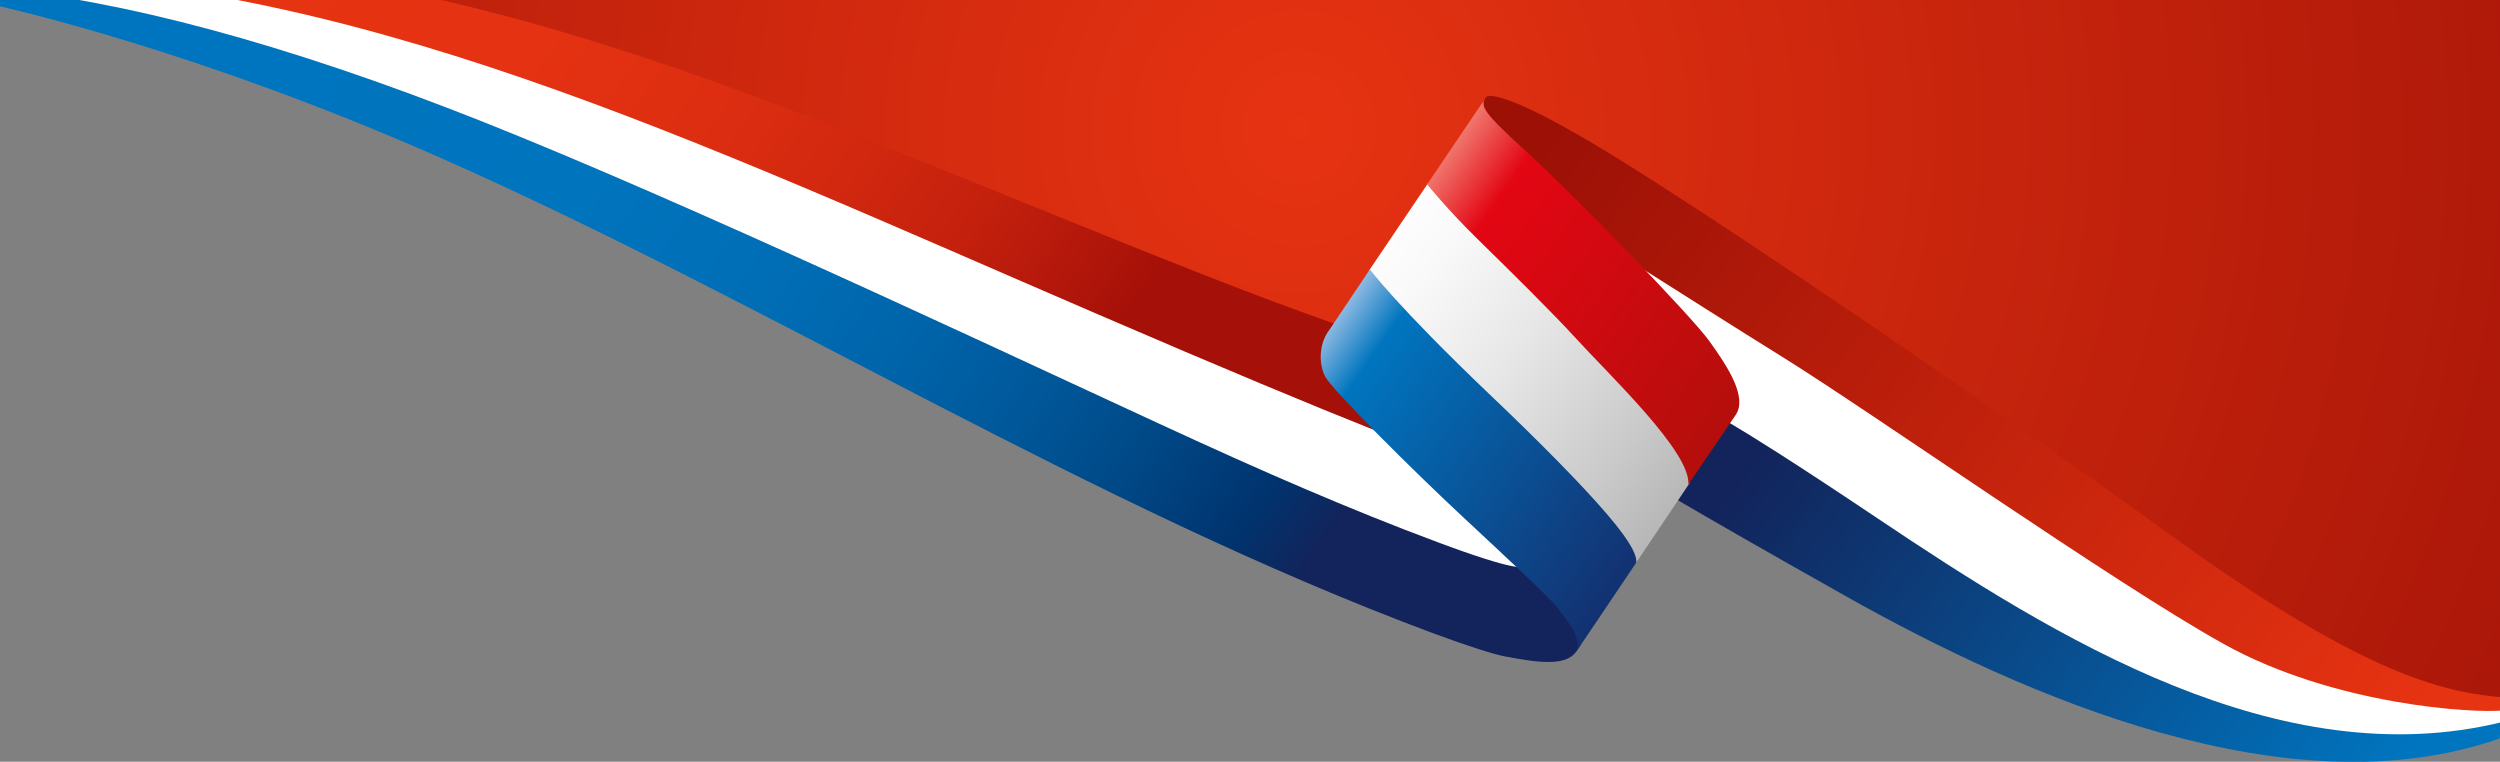 <?xml version="1.0" encoding="utf-8"?>
<!-- Generator: Adobe Illustrator 19.0.0, SVG Export Plug-In . SVG Version: 6.00 Build 0)  -->
<svg version="1.1" id="Capa_1" xmlns="http://www.w3.org/2000/svg" xmlns:xlink="http://www.w3.org/1999/xlink" x="0px" y="0px"
	 viewBox="0 0 1280 390" style="enable-background:new 0 0 1280 390;" xml:space="preserve">
<rect x="0" y="0" width="1280" height="390" fill="#808080" stroke="none"/>
<style type="text/css">
	.st0{clip-path:url(#XMLID_85_);}
	.st1{fill-rule:evenodd;clip-rule:evenodd;fill:url(#XMLID_86_);}
	.st2{fill:#FFFFFF;}
	.st3{fill-rule:evenodd;clip-rule:evenodd;fill:url(#XMLID_87_);}
	.st4{fill-rule:evenodd;clip-rule:evenodd;fill:url(#XMLID_88_);}
	.st5{fill-rule:evenodd;clip-rule:evenodd;fill:url(#XMLID_89_);}
	.st6{fill-rule:evenodd;clip-rule:evenodd;fill:url(#XMLID_90_);}
	.st7{fill-rule:evenodd;clip-rule:evenodd;fill:url(#XMLID_91_);}
	.st8{fill-rule:evenodd;clip-rule:evenodd;fill:url(#XMLID_92_);}
	.st9{fill-rule:evenodd;clip-rule:evenodd;fill:url(#XMLID_93_);}
</style>
<defs>
	<rect id="XMLID_77_" width="1280" height="390"/>
</defs>
<clipPath id="XMLID_85_">
	<use xlink:href="#XMLID_77_"  style="overflow:visible;"/>
</clipPath>
<g id="XMLID_66_" class="st0">
	
		<radialGradient id="XMLID_86_" cx="679.401" cy="25.093" r="845.367" gradientTransform="matrix(0.988 0.156 -0.156 0.988 -2.701 -65.196)" gradientUnits="userSpaceOnUse">
		<stop  offset="0" style="stop-color:#E63312"/>
		<stop  offset="1" style="stop-color:#9C1006"/>
	</radialGradient>
	<path id="XMLID_76_" class="st1" d="M-14.5-16.1L-14.5-16.1l0.5-3.3c239.2-13.2,405.5,73.7,634.1,163.1c22.8,8.9,44,16.7,62.8,23.4
		l18.7-27.8l29.2-43.3l0,0l29.4-43.5c0.5-0.7,0.5-0.8,0.7-1.1l0,0l0-0.1l0,0l0,0l0,0l0,0c1.6-1.8,13.6-2.5,74.8,36.1
		c61.2,38.6,175.5,115.9,277.2,189.4c101.7,73.5,141.3,79.5,169.9,82l150.8-952.4L110.2-803.4L-14.5-16.1z"/>
	<path id="XMLID_75_" class="st2" d="M911.8,234.4c-9.2-5.9-18.4-11.7-27.7-17.2l3.6-5.4c2.8-4.1,1.7-9.8-1.1-16.1
		c-2.9-6.6-7.8-13.6-12.3-20c-2.8-3.9-10.4-12.4-20.1-22.9c-6.8-7.3-13.6-14.4-20.6-21.5l9.9,6.3c14.7,9.4,32.5,20.6,49.9,31.6
		c6.6,4.1,13.2,8.3,19.8,12.4c26.2,16,51.6,33.8,77.2,51c52.3,35.2,113.6,76.4,148.8,96c36,19.7,77.7,30.1,118.4,33.4
		c5.8,0.5,10.8,0.7,14.9,0.7c3.2,0,6.5,0,9.7-0.3l-1.3,8.4c-27.4,6.6-54.9,7.9-82,4.7c-29.5-3.5-58.6-11.9-87-23.4
		c-54.4-22-105.8-55.1-151.1-85.4C940,252.7,924,242.2,911.8,234.4z"/>
	<path id="XMLID_74_" class="st2" d="M-16.2-5.6l1.6-9.9c178.2,1.9,335.7,70.3,522.4,151.4c17.6,7.7,35.5,15.4,55.2,23.9
		c31.9,13.7,59.2,25.4,82.7,35.2c23.7,9.9,43.8,18.1,60.9,24.9c12.7,12.8,25.6,25.3,38.7,37.7c12.4,11.7,24.9,23.2,37.2,34.8
		c-3.3-0.6-6.5-1.2-9.8-1.8c-3.7-0.7-10.9-2.8-21.8-6.5c-16.6-5.7-32.9-12.1-49.2-18.6c-23.4-9.4-46.6-19.4-69.6-29.7
		c-24-10.7-47.7-21.8-71.5-32.8C454.5,153.8,316.4,89.8,226.9,55.7C166.6,32.9,104.5,12.6,40.8,1.4C30.6-0.4,20.7-1.9,11.2-3.1
		C2.1-4.2-7-5.1-16.2-5.6z"/>
	
		<linearGradient id="XMLID_87_" gradientUnits="userSpaceOnUse" x1="168.535" y1="29.058" x2="699.11" y2="287.837" gradientTransform="matrix(0.988 0.156 -0.156 0.988 -2.701 -65.196)">
		<stop  offset="0" style="stop-color:#0075BF"/>
		<stop  offset="0.299" style="stop-color:#0074BD"/>
		<stop  offset="0.469" style="stop-color:#006EB6"/>
		<stop  offset="0.605" style="stop-color:#0064AA"/>
		<stop  offset="0.724" style="stop-color:#005799"/>
		<stop  offset="0.832" style="stop-color:#004785"/>
		<stop  offset="0.93" style="stop-color:#00346F"/>
		<stop  offset="1" style="stop-color:#12245B"/>
	</linearGradient>
	<path id="XMLID_73_" class="st3" d="M-17-0.5C7,4.2,104.4,27.2,226.4,81.2c165.7,73.2,332.6,178,507.3,243
		c19.5,7.2,31.3,10.8,36.4,11.8c17.3,3.3,31.3,5.3,36.9-2.3c0.6-0.9,1.4-1.9,2.1-3.1c0.6-6.5-7.1-15.5-10.2-19.6
		c-2.1-2.8-9.7-10.3-20.5-20.4c-1.8-0.3-3.6-0.6-5.4-1c-5.1-1-16.9-4.5-36.4-11.8c-22.9-8.5-45.8-17.8-68.5-27.5
		c-22.3-9.5-47.2-20.7-74.9-33.5c-108.9-50.4-267-124.5-365.8-162.2C128.6,16.8,46.4-3.2-16-6.9L-17-0.5z"/>
	
		<linearGradient id="XMLID_88_" gradientUnits="userSpaceOnUse" x1="958.494" y1="116.849" x2="1271.288" y2="290.234" gradientTransform="matrix(0.988 0.156 -0.156 0.988 -2.701 -65.196)">
		<stop  offset="0" style="stop-color:#12245B"/>
		<stop  offset="1" style="stop-color:#0075BF"/>
	</linearGradient>
	<path id="XMLID_72_" class="st4" d="M1281.1,369.7c-114.2,28-229-43.4-319.5-104.1c-42.9-28.8-65.4-42.8-76.6-49.4l-26.8,39.4
		c14.1,8.3,40.6,23.6,86.6,49.5c92.1,51.9,227.2,110.7,335,73L1281.1,369.7z"/>
	
		<linearGradient id="XMLID_89_" gradientUnits="userSpaceOnUse" x1="167.214" y1="-5.026" x2="577.797" y2="195.229" gradientTransform="matrix(0.988 0.156 -0.156 0.988 -2.701 -65.196)">
		<stop  offset="0" style="stop-color:#E63312"/>
		<stop  offset="0.288" style="stop-color:#E43212"/>
		<stop  offset="0.483" style="stop-color:#DD2E11"/>
		<stop  offset="0.651" style="stop-color:#D2280F"/>
		<stop  offset="0.804" style="stop-color:#C3200D"/>
		<stop  offset="0.944" style="stop-color:#AF150A"/>
		<stop  offset="1" style="stop-color:#A51008"/>
	</linearGradient>
	<path id="XMLID_71_" class="st5" d="M-14.8-14.2C180.4-12.1,351,70,562.5,161.1c63.3,27.3,109.4,46.5,143.6,60.1
		c-13.5-13.7-24.4-25.4-26.3-28.8c-3.7-7.1-2.9-17.5,2.2-24l1.7-2.5c-19-6.7-40.1-14.5-63.3-23.6C391.8,52.8,225.4-34.1-13.8-20.8
		L-14.8-14.2z"/>
	
		<linearGradient id="XMLID_90_" gradientUnits="userSpaceOnUse" x1="817.758" y1="-14.482" x2="1283.872" y2="243.889" gradientTransform="matrix(0.988 0.156 -0.156 0.988 -2.701 -65.196)">
		<stop  offset="0" style="stop-color:#9C1006"/>
		<stop  offset="1" style="stop-color:#E63312"/>
	</linearGradient>
	<path id="XMLID_70_" class="st6" d="M760.8,49.8c1.2-1.8,13.4-2.8,75.1,36.1s175.5,115.9,277.2,189.3
		c101.7,73.5,141.3,79.5,169.9,82l-1,6.5c-15.2,1.7-87-2.6-143.5-34c-56.4-31.4-180.1-118.5-226-147c-24-14.9-51.5-32.4-72.5-45.7
		c-20.3-21.2-44.2-45.2-57.7-57.5c-20.2-18.4-24.3-23.3-23.4-27.1l0.8-1.2L760.8,49.8z"/>
	
		<linearGradient id="XMLID_91_" gradientUnits="userSpaceOnUse" x1="719.99" y1="76.132" x2="914.595" y2="184.004" gradientTransform="matrix(0.988 0.156 -0.156 0.988 -2.701 -65.196)">
		<stop  offset="0" style="stop-color:#FFFFFF"/>
		<stop  offset="0.167" style="stop-color:#F9F9F9"/>
		<stop  offset="0.438" style="stop-color:#E7E7E7"/>
		<stop  offset="0.779" style="stop-color:#C9C9C9"/>
		<stop  offset="1" style="stop-color:#B2B2B2"/>
	</linearGradient>
	<path id="XMLID_69_" class="st7" d="M731.3,93.6l-30.4,45c0,0,12.8,17.8,62.5,65.2c23.8,22.7,46.5,45.8,59.1,60.4
		c13.6,15.9,15,21.6,14.8,24.5c0.8-1.2,14.9-22.1,19.1-28.4l8.7-13c1.5-16.5-40.8-56.5-58.5-76c-10.6-11.7-32.3-33.1-49.8-50.2
		C742,106.8,731.3,93.6,731.3,93.6z"/>
	
		<linearGradient id="XMLID_92_" gradientUnits="userSpaceOnUse" x1="724.861" y1="28.404" x2="933.686" y2="130.255" gradientTransform="matrix(0.988 0.156 -0.156 0.988 -2.701 -65.196)">
		<stop  offset="0" style="stop-color:#FBCEB4"/>
		<stop  offset="0.27" style="stop-color:#E30613"/>
		<stop  offset="1" style="stop-color:#B20F0B"/>
	</linearGradient>
	<path id="XMLID_68_" class="st8" d="M760.9,49.7c-0.3,0.3-0.3,0.4-0.8,1.2l-29.4,43.5c0,0,10.7,13.2,25.4,27.6
		c17.5,17.1,39.2,38.6,49.8,50.2c17.7,19.5,60.1,59.4,58.5,75.9c0,0,18.2-26.7,24.3-35.7c6.1-9.1-4.2-24.8-13.4-37.6
		c-9.2-12.9-68-73.5-92.3-95.8C758.7,56.9,757.7,54.4,760.9,49.7z"/>
	
		<linearGradient id="XMLID_93_" gradientUnits="userSpaceOnUse" x1="697.558" y1="131.72" x2="894.764" y2="227.904" gradientTransform="matrix(0.988 0.156 -0.156 0.988 -2.701 -65.196)">
		<stop  offset="0" style="stop-color:#BCD0ED"/>
		<stop  offset="0.16" style="stop-color:#0075BF"/>
		<stop  offset="1" style="stop-color:#142C6B"/>
	</linearGradient>
	<path id="XMLID_67_" class="st9" d="M680.7,168.8c-5.1,6.5-5.9,16.9-2.2,24c3.7,7.1,45.4,48.5,70.1,71.5c24.7,23,45.2,42.1,48.9,47
		c3.7,4.9,13.7,16.4,9.1,22.8c2.8-3.7,19.5-28.8,31.2-46.1c0.2-2.8-1.1-8.5-14.8-24.5c-12.5-14.7-35.2-37.7-59.1-60.4
		c-49.7-47.4-62.5-65.2-62.5-65.2L680.7,168.8z"/>
</g>
<g id="XMLID_78_" class="st0">
</g>
<g id="XMLID_79_" class="st0">
</g>
<g id="XMLID_80_" class="st0">
</g>
<g id="XMLID_81_" class="st0">
</g>
<g id="XMLID_82_" class="st0">
</g>
<g id="XMLID_83_" class="st0">
</g>
</svg>
